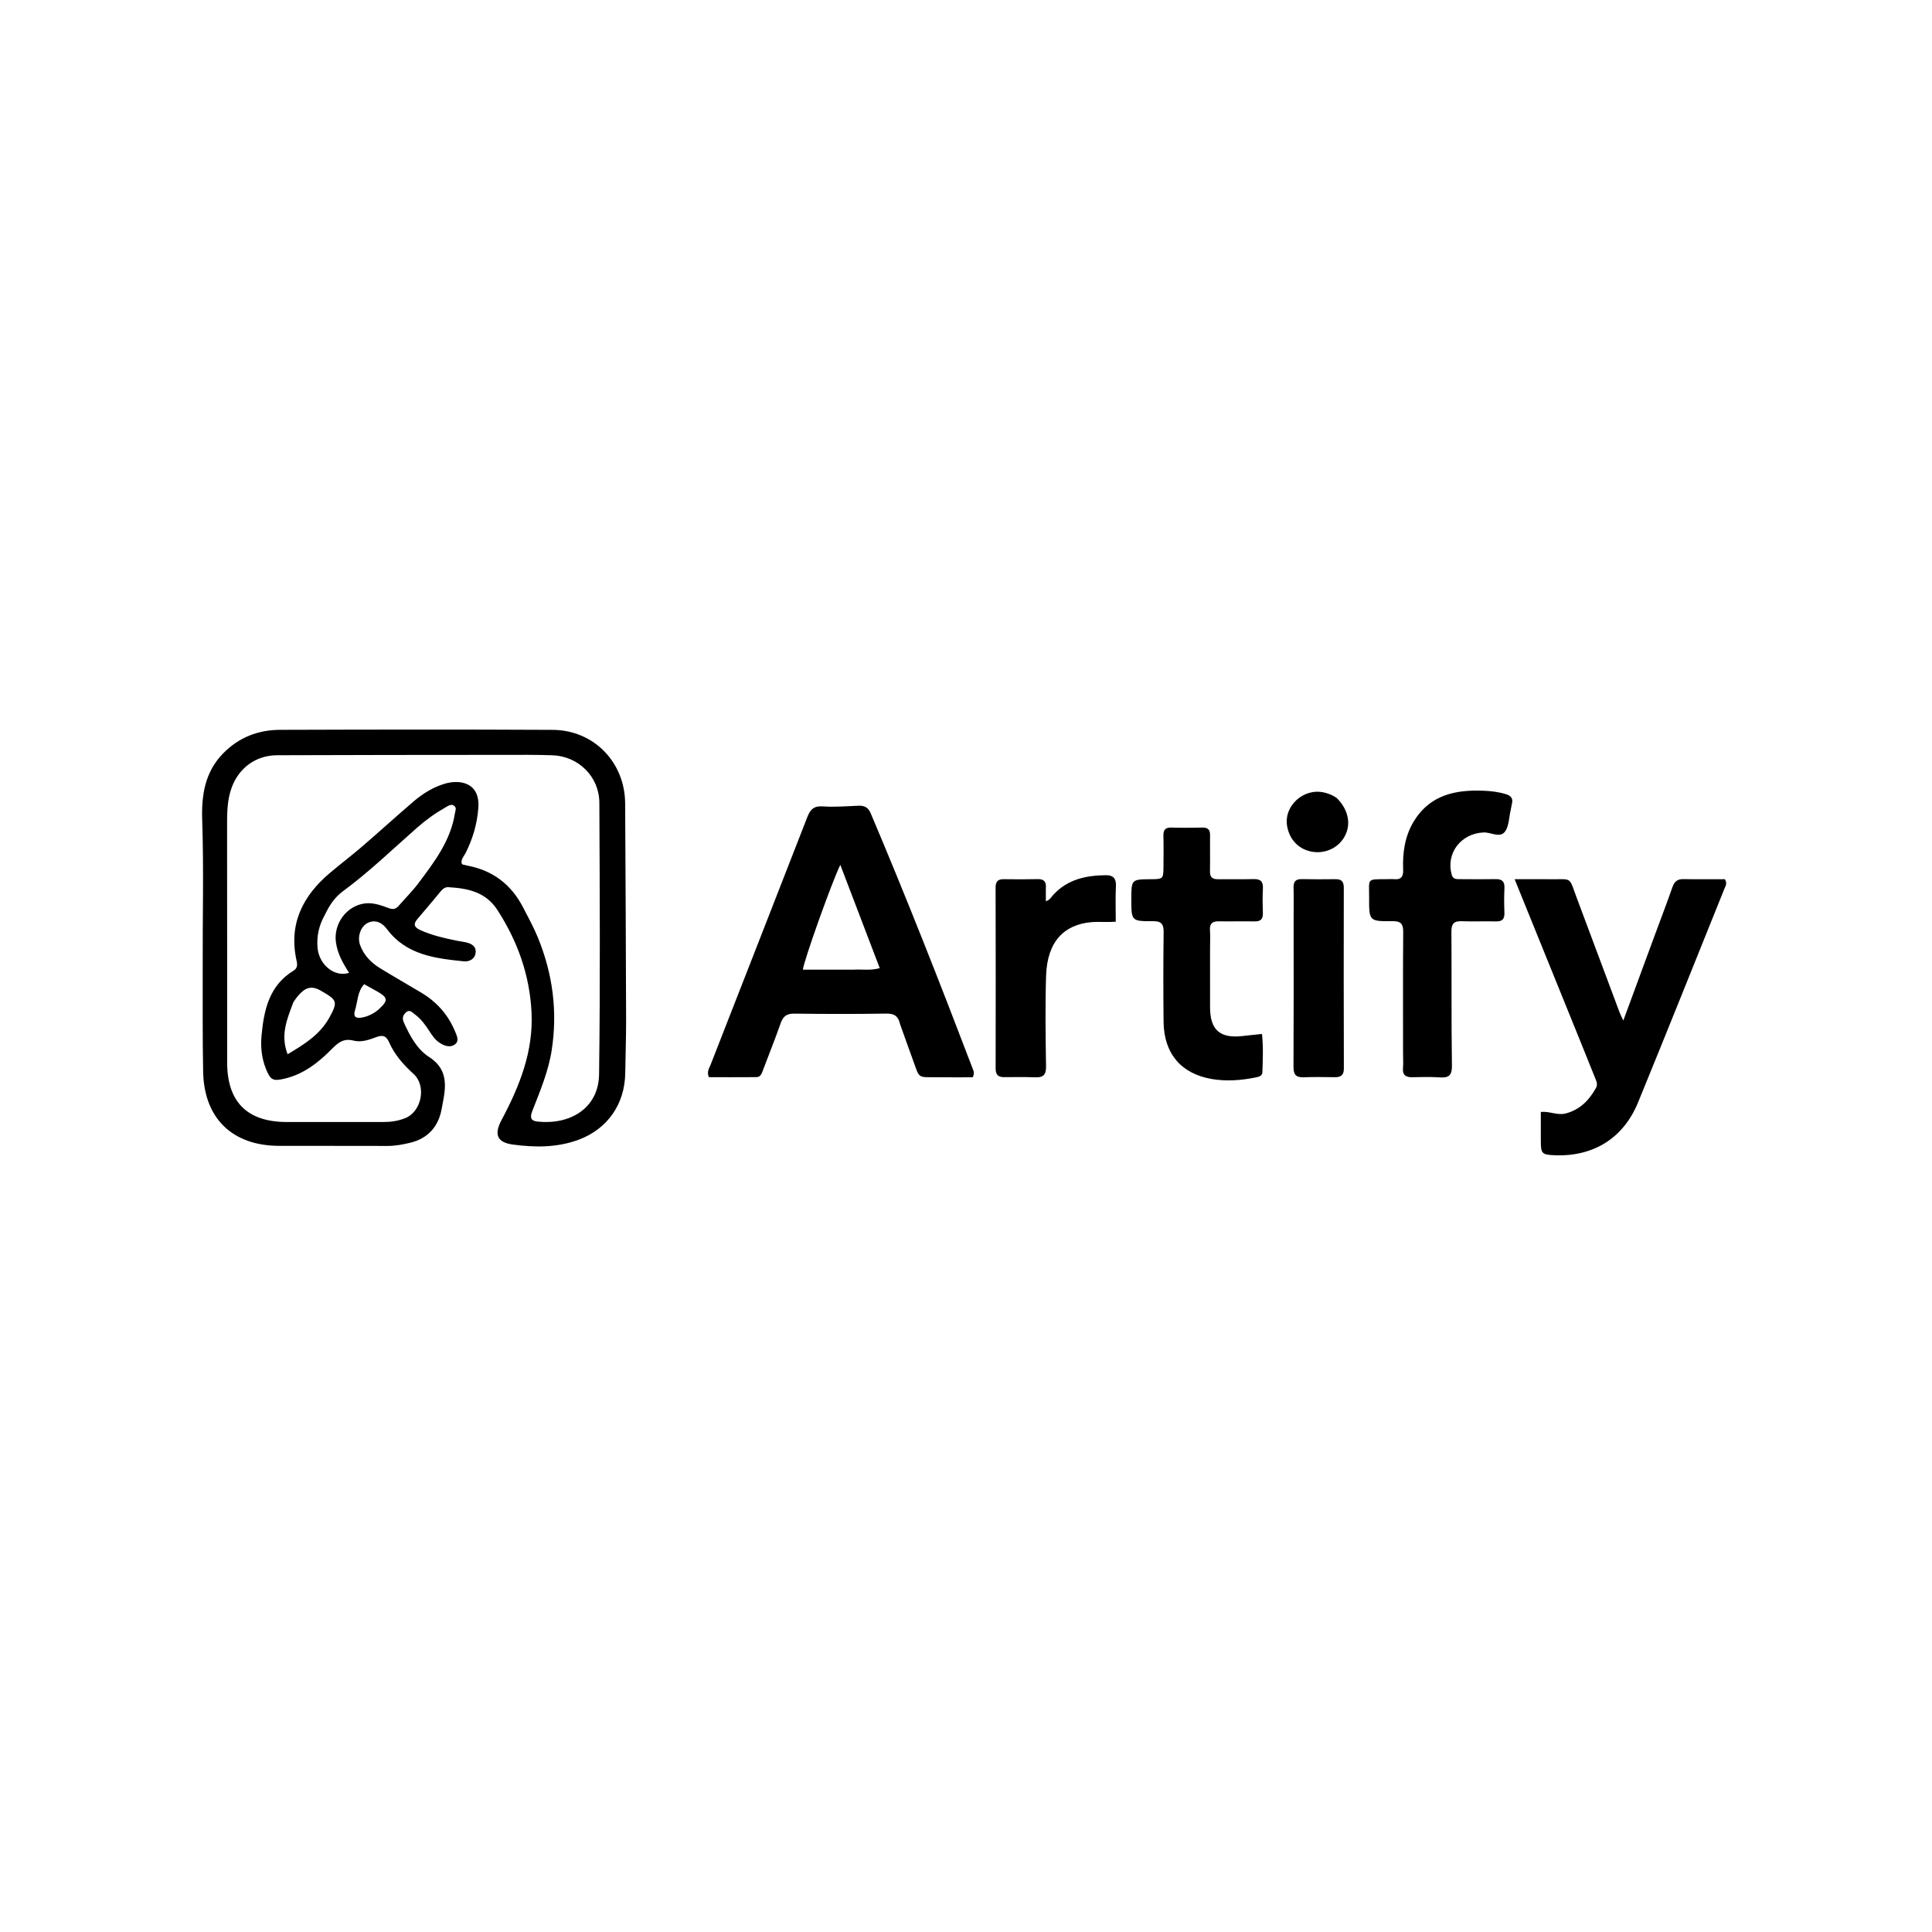 <svg version="1.1" id="Layer_1" xmlns="http://www.w3.org/2000/svg" xmlns:xlink="http://www.w3.org/1999/xlink" x="0px" y="0px"
	 width="100%" viewBox="0 0 1024 1024" enable-background="new 0 0 1024 1024" xml:space="preserve">
<path fill="#000000" opacity="1" stroke="none" 
	d="
M107.433,513.202 
	C107.326,486.789 108.061,460.807 107.17,434.829 
	C106.719,421.676 108.501,409.248 118.333,399.247 
	C126.649,390.786 136.885,386.863 148.45,386.825 
	C196.599,386.669 244.75,386.587 292.899,386.842 
	C314.766,386.957 331.223,404.025 331.343,425.842 
	C331.552,463.989 331.742,502.136 331.848,540.283 
	C331.875,549.773 331.521,559.264 331.392,568.756 
	C331.172,585.067 322.113,598.314 306.768,604.05 
	C295.414,608.294 283.523,608.235 271.771,606.628 
	C263.274,605.465 261.831,601.131 265.864,593.565 
	C275.348,575.773 282.746,557.386 281.726,536.603 
	C280.753,516.799 274.354,498.92 263.659,482.349 
	C257.453,472.733 247.963,470.838 237.706,470.229 
	C235.788,470.115 234.616,471.197 233.518,472.507 
	C229.455,477.355 225.457,482.26 221.299,487.026 
	C218.738,489.962 219.726,491.6 222.863,493.01 
	C229.135,495.828 235.774,497.31 242.459,498.657 
	C243.923,498.952 245.418,499.106 246.872,499.438 
	C249.857,500.119 252.501,501.518 252.086,505.017 
	C251.681,508.424 248.614,509.806 245.789,509.518 
	C230.486,507.958 215.252,506.138 204.984,492.313 
	C202.655,489.177 199.083,487.162 194.924,489.156 
	C191.094,490.992 189.276,496.582 190.865,500.926 
	C192.84,506.327 196.675,510.241 201.457,513.175 
	C208.69,517.612 216.065,521.818 223.349,526.172 
	C231.463,531.023 237.475,537.773 241.122,546.505 
	C242.053,548.736 243.566,551.646 241.242,553.458 
	C238.649,555.481 235.496,554.366 232.878,552.625 
	C230.616,551.121 229.11,548.885 227.662,546.635 
	C225.487,543.258 223.133,540.017 219.859,537.614 
	C218.489,536.609 217.129,534.763 215.121,536.634 
	C213.489,538.154 213.064,539.788 214.068,541.991 
	C217.285,549.053 220.94,556.032 227.513,560.294 
	C238.868,567.655 235.883,578.12 234.024,588.05 
	C232.312,597.2 226.689,603.545 217.143,605.752 
	C213.242,606.654 209.375,607.391 205.327,607.374 
	C186.168,607.292 167.007,607.385 147.847,607.325 
	C123.167,607.248 108.163,592.742 107.672,568.083 
	C107.311,549.939 107.473,531.785 107.433,513.202 
M120.36,439.528 
	C120.375,480.681 120.425,521.834 120.392,562.987 
	C120.375,584 130.949,594.675 152.05,594.692 
	C169.047,594.706 186.044,594.669 203.04,594.695 
	C207.085,594.702 211.042,594.143 214.772,592.647 
	C223.553,589.123 226.127,575.503 219.216,569.227 
	C213.857,564.361 209.102,559.013 206.187,552.34 
	C204.708,548.952 202.774,548.45 199.522,549.663 
	C195.632,551.112 191.519,552.611 187.356,551.541 
	C182.455,550.281 179.504,552.298 176.196,555.666 
	C169.046,562.945 161.112,569.314 150.79,571.725 
	C144.642,573.161 143.356,572.475 140.959,566.527 
	C138.666,560.837 138.063,554.858 138.622,548.857 
	C139.886,535.298 142.656,522.369 155.556,514.487 
	C157.582,513.25 157.72,511.529 157.217,509.298 
	C152.837,489.859 160.398,474.869 174.94,462.603 
	C180.54,457.88 186.388,453.449 191.939,448.67 
	C201.153,440.738 210.137,432.536 219.38,424.637 
	C224.086,420.616 229.417,417.349 235.338,415.501 
	C243.812,412.855 254.541,414.783 253.531,428.223 
	C252.889,436.76 250.577,444.506 246.83,452.021 
	C245.908,453.87 244.131,455.487 244.749,457.805 
	C244.993,458.013 245.103,458.179 245.245,458.216 
	C246.043,458.422 246.843,458.627 247.652,458.779 
	C261.181,461.314 271.005,468.811 277.274,480.996 
	C279.939,486.176 282.774,491.302 284.989,496.676 
	C292.948,515.994 295.629,536.05 292.392,556.753 
	C290.655,567.852 286.305,578.176 282.245,588.559 
	C281.112,591.457 280.632,593.948 284.661,594.414 
	C301.919,596.408 317.279,587.546 317.523,569.405 
	C318.169,521.424 317.876,473.428 317.669,425.439 
	C317.61,411.63 306.583,400.804 292.834,400.311 
	C284.013,399.996 275.175,400.088 266.344,400.096 
	C226.519,400.129 186.695,400.133 146.87,400.292 
	C135.686,400.337 126.68,406.913 122.822,417.342 
	C120.288,424.192 120.328,431.375 120.36,439.528 
M172.261,484.748 
	C169.119,490.25 167.729,496.114 168.321,502.474 
	C169.154,511.417 177.398,518.14 185.045,515.616 
	C181.739,510.555 178.833,505.386 178.034,499.298 
	C176.774,489.694 183.494,480.332 193.003,478.893 
	C197.595,478.198 201.922,479.786 206.104,481.347 
	C208.41,482.208 209.857,481.797 211.338,480.084 
	C214.822,476.057 218.639,472.286 221.825,468.039 
	C230.214,456.856 238.766,445.699 241.072,431.301 
	C241.304,429.851 242.186,428.21 240.743,427.108 
	C239.125,425.872 237.526,427.148 236.152,427.924 
	C230.777,430.959 225.775,434.538 221.134,438.622 
	C208.148,450.049 195.708,462.107 181.737,472.397 
	C177.663,475.398 174.738,479.487 172.261,484.748 
M155.527,531.126 
	C152.27,539.815 148.435,548.448 152.437,558.765 
	C161.484,553.42 169.534,548.334 174.44,539.561 
	C179.355,530.771 178.583,530.037 170.23,525.182 
	C164.545,521.878 161.437,523.893 158.015,527.742 
	C157.248,528.604 156.608,529.579 155.527,531.126 
M188.05,535.872 
	C187.062,539.669 189.568,539.759 192.007,539.289 
	C195.459,538.622 198.554,536.998 201.149,534.58 
	C205.776,530.27 205.566,528.692 200.01,525.532 
	C197.74,524.24 195.446,522.992 193.025,521.648 
	C189.357,525.632 189.675,530.716 188.05,535.872 
z"/>
<path fill="#000000" opacity="1" stroke="none" 
	d="
M477.05,542.819 
	C476.12,538.634 474.052,537.161 469.902,537.226 
	C453.578,537.479 437.245,537.46 420.92,537.246 
	C416.834,537.192 415.004,538.773 413.721,542.445 
	C410.813,550.768 407.503,558.949 404.391,567.2 
	C403.731,568.951 403.183,570.884 400.91,570.904 
	C392.452,570.976 383.992,570.932 375.704,570.932 
	C374.48,568.032 375.924,566.15 376.67,564.237 
	C393.735,520.518 410.889,476.832 427.888,433.087 
	C429.478,428.996 431.392,427.055 436.189,427.403 
	C442.462,427.859 448.814,427.279 455.129,427.054 
	C458.294,426.941 460.174,427.955 461.542,431.183 
	C480.511,475.932 498.294,521.151 515.596,566.564 
	C516.007,567.644 516.628,568.681 515.585,570.981 
	C509.887,570.981 503.653,571.051 497.422,570.966 
	C485.77,570.808 487.716,572.255 483.592,561.03 
	C481.413,555.097 479.33,549.129 477.05,542.819 
M452.485,513.939 
	C456.865,513.674 461.325,514.513 466.285,513.141 
	C459.307,494.862 452.471,476.957 445.387,458.4 
	C441.209,466.655 425.814,509.747 425.562,513.94 
	C434.22,513.94 442.855,513.94 452.485,513.939 
z"/>
<path fill="#000000" opacity="1" stroke="none" 
	d="
M837.133,550.717 
	C825.741,522.664 814.518,494.958 802.787,465.997 
	C809.825,465.997 815.881,465.936 821.937,466.01 
	C833.475,466.152 831.424,464.389 835.723,475.925 
	C843.274,496.189 850.858,516.441 858.448,536.691 
	C858.902,537.902 859.534,539.045 860.398,540.891 
	C866.023,525.627 871.41,510.999 876.806,496.373 
	C880.031,487.633 883.362,478.931 886.449,470.142 
	C887.489,467.18 889.106,465.888 892.285,465.951 
	C899.731,466.098 907.181,465.998 914.21,465.998 
	C915.602,468.231 914.567,469.573 914.035,470.893 
	C898.794,508.72 883.662,546.591 868.196,584.326 
	C860.413,603.314 844.496,613.105 824.11,612.311 
	C817.265,612.044 816.68,611.463 816.671,604.856 
	C816.663,599.731 816.669,594.607 816.669,589.352 
	C821.582,588.908 825.531,591.356 830.013,590.12 
	C837.557,588.041 842.261,583.136 845.888,576.658 
	C846.854,574.931 846.298,573.471 845.673,571.915 
	C842.88,564.965 840.092,558.013 837.133,550.717 
z"/>
<path fill="#000000" opacity="1" stroke="none" 
	d="
M743.65,557.987 
	C743.649,536.329 743.55,515.169 743.73,494.01 
	C743.766,489.695 742.515,488.185 738.066,488.235 
	C725.666,488.375 725.606,488.195 725.663,475.575 
	C725.709,465.378 724.101,466.054 735.357,465.973 
	C736.523,465.965 737.7,465.863 738.854,465.978 
	C742.591,466.349 743.844,464.66 743.698,461.013 
	C743.334,451.895 744.592,443.041 749.484,435.101 
	C758.025,421.241 771.563,418.501 786.345,419.106 
	C790.275,419.267 794.28,419.725 798.148,420.913 
	C800.873,421.75 802.039,423.174 801.356,425.997 
	C801.084,427.125 800.958,428.288 800.69,429.416 
	C799.771,433.291 799.828,437.925 797.619,440.83 
	C794.968,444.317 790.229,441.059 786.391,441.217 
	C774.381,441.714 766.268,452.125 769.417,463.607 
	C770.1,466.098 771.934,465.952 773.726,465.967 
	C780.057,466.017 786.39,466.073 792.719,465.956 
	C796.108,465.893 797.547,467.209 797.388,470.683 
	C797.191,475.006 797.189,479.351 797.372,483.675 
	C797.517,487.094 796.262,488.477 792.759,488.37 
	C786.767,488.187 780.757,488.515 774.769,488.269 
	C770.64,488.099 769.252,489.596 769.281,493.75 
	C769.448,517.407 769.198,541.07 769.551,564.724 
	C769.631,570.068 767.871,571.371 763.043,571.035 
	C758.234,570.7 753.383,570.856 748.554,570.953 
	C745.042,571.024 743.265,569.766 743.612,565.979 
	C743.839,563.5 743.652,560.984 743.65,557.987 
z"/>
<path fill="#000000" opacity="1" stroke="none" 
	d="
M641.35,503.016 
	C641.35,513.675 641.318,523.838 641.359,534.001 
	C641.407,545.968 646.698,550.532 658.73,549.102 
	C661.849,548.731 664.978,548.439 668.874,548.03 
	C669.619,554.868 669.318,561.593 669.09,568.305 
	C669.027,570.178 667.333,570.693 665.906,570.988 
	C658.023,572.619 649.987,573.255 642.088,571.865 
	C625.81,569 616.89,558.208 616.716,541.555 
	C616.55,525.73 616.552,509.9 616.752,494.076 
	C616.806,489.799 615.589,488.216 611.122,488.244 
	C599.632,488.315 599.63,488.123 599.636,476.646 
	C599.641,466.082 599.641,466.082 610.036,466.002 
	C616.506,465.952 616.632,465.835 616.663,459.169 
	C616.687,453.838 616.786,448.503 616.639,443.176 
	C616.554,440.11 617.416,438.522 620.82,438.627 
	C626.312,438.797 631.816,438.761 637.311,438.635 
	C640.371,438.564 641.413,439.916 641.367,442.835 
	C641.266,449.164 641.438,455.498 641.319,461.826 
	C641.262,464.843 642.518,466.039 645.458,466.005 
	C651.788,465.932 658.122,466.101 664.449,465.939 
	C668.1,465.846 669.566,467.229 669.367,470.935 
	C669.136,475.254 669.199,479.599 669.343,483.925 
	C669.449,487.118 668.187,488.424 664.959,488.36 
	C658.63,488.234 652.296,488.428 645.968,488.316 
	C642.587,488.256 641.073,489.511 641.309,493.027 
	C641.521,496.178 641.351,499.355 641.35,503.016 
z"/>
<path fill="#000000" opacity="1" stroke="none" 
	d="
M554.318,470.925 
	C554.321,473.343 554.321,475.319 554.321,477.68 
	C556.473,477 557.191,475.448 558.244,474.299 
	C565.827,466.022 575.742,463.938 586.34,463.878 
	C589.861,463.858 591.655,465.54 591.46,469.506 
	C591.153,475.773 591.378,482.066 591.378,488.54 
	C586.582,488.878 582.485,488.406 578.367,488.774 
	C564.19,490.041 555.001,498.829 554.437,517.325 
	C553.949,533.301 554.182,549.305 554.421,565.292 
	C554.488,569.779 552.851,571.169 548.644,570.998 
	C543.156,570.775 537.653,570.911 532.156,570.914 
	C529.104,570.916 527.701,569.621 527.708,566.375 
	C527.77,534.395 527.767,502.414 527.686,470.433 
	C527.678,467.188 528.914,465.94 532.087,465.99 
	C538.082,466.087 544.081,466.089 550.075,465.953 
	C553.371,465.878 554.63,467.356 554.318,470.925 
z"/>
<path fill="#000000" opacity="1" stroke="none" 
	d="
M685.65,487 
	C685.652,481.175 685.75,475.848 685.619,470.526 
	C685.543,467.434 686.576,465.88 689.887,465.949 
	C695.875,466.074 701.868,466.067 707.858,465.983 
	C711.054,465.939 712.242,467.313 712.237,470.494 
	C712.181,502.444 712.177,534.393 712.272,566.343 
	C712.283,569.957 710.612,570.976 707.418,570.937 
	C701.928,570.87 696.429,570.761 690.947,570.981 
	C686.775,571.149 685.558,569.421 685.58,565.377 
	C685.719,539.419 685.651,513.459 685.65,487 
z"/>
<path fill="#000000" opacity="1" stroke="none" 
	d="
M708.702,423.165 
	C714.666,429.217 716.142,436.661 712.882,442.979 
	C709.698,449.149 702.748,452.588 695.703,451.48 
	C688.591,450.361 683.539,445.295 682.219,437.957 
	C680.265,427.099 691.089,417.343 702.06,420.108 
	C704.324,420.678 706.532,421.45 708.702,423.165 
z"/>
</svg>